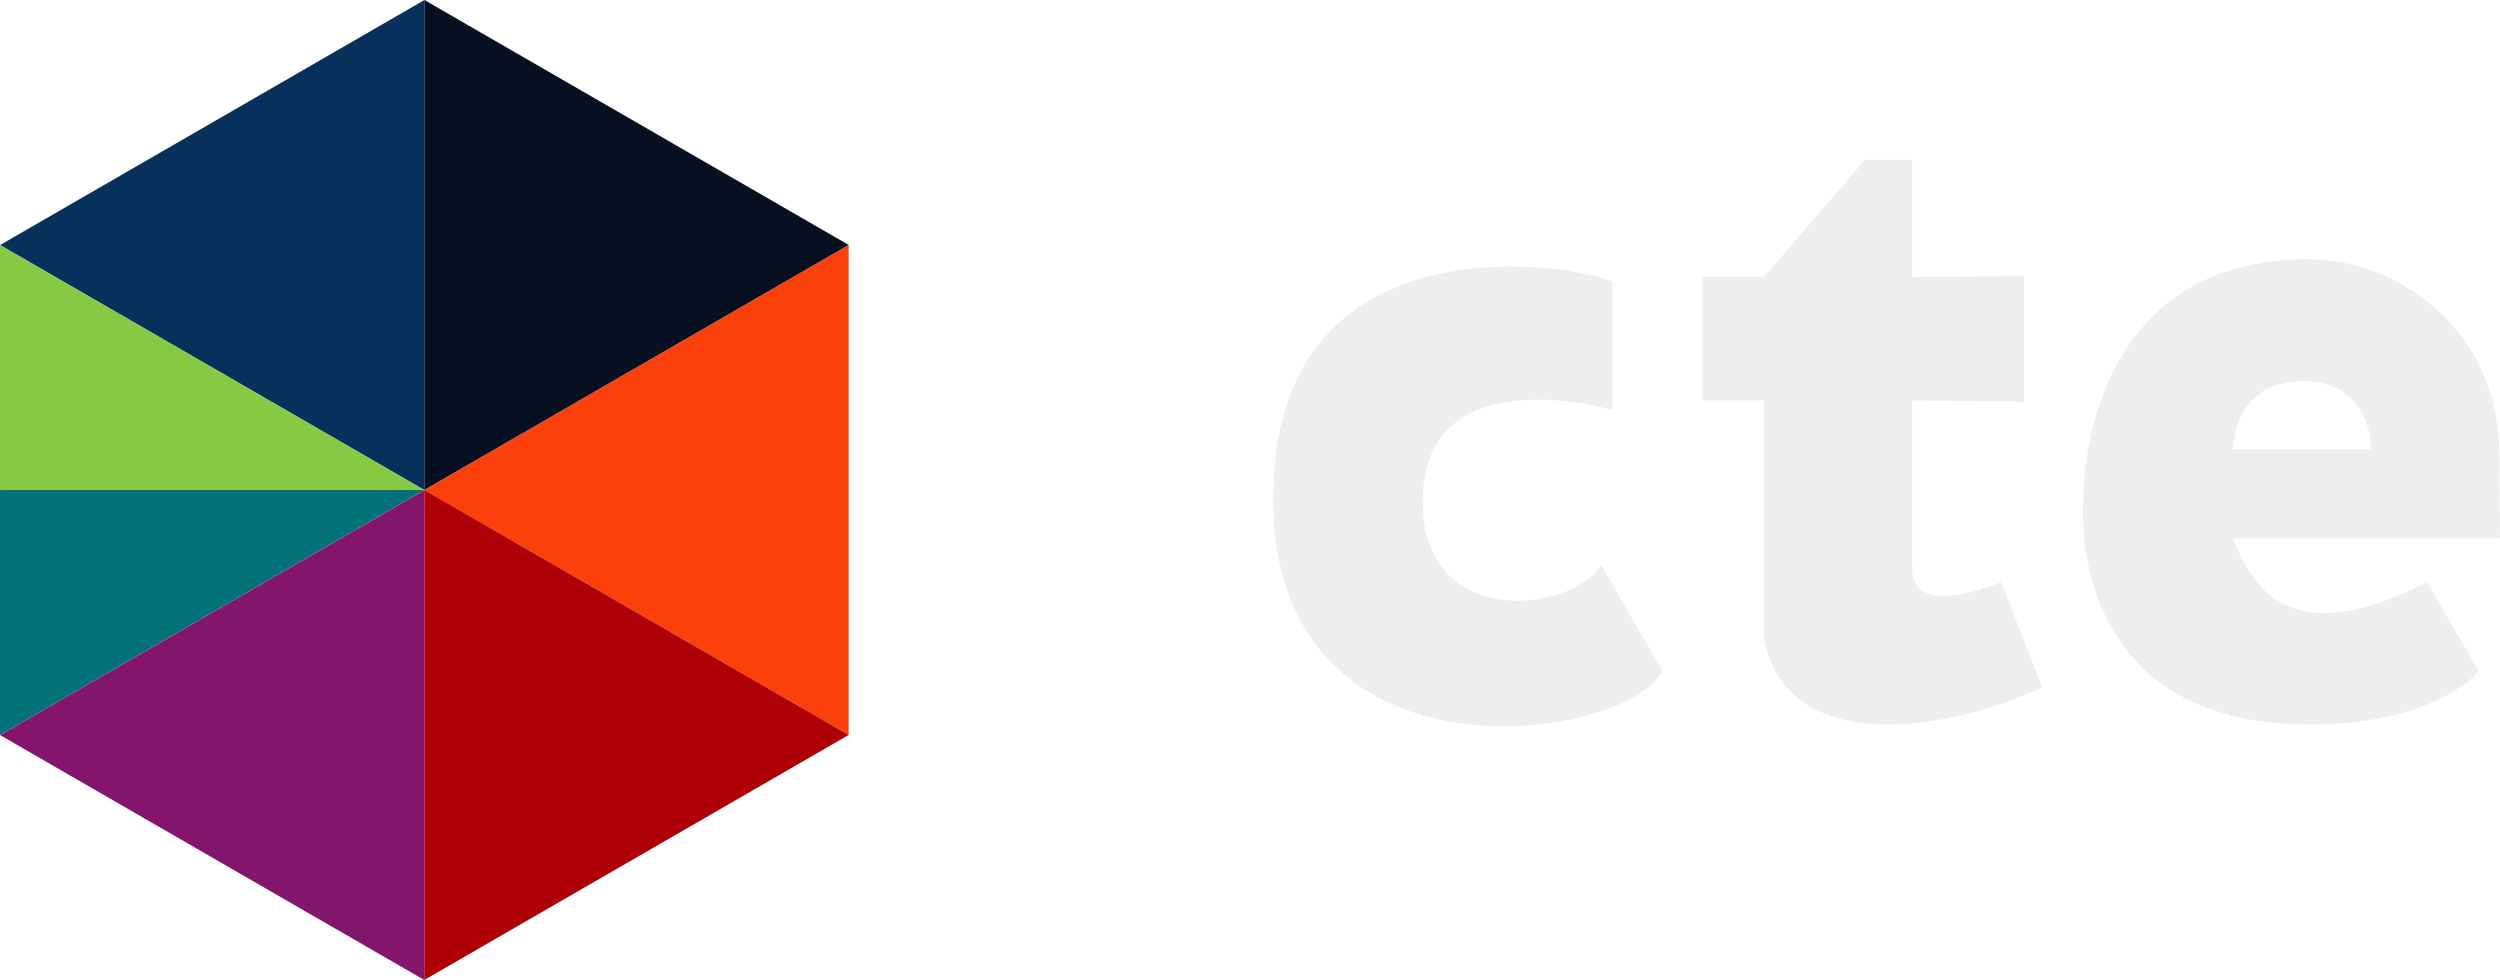 <?xml version="1.0" encoding="UTF-8" standalone="no"?>
<svg
   xmlns:dc="http://purl.org/dc/elements/1.1/"
   xmlns:cc="http://creativecommons.org/ns#"
   xmlns:rdf="http://www.w3.org/1999/02/22-rdf-syntax-ns#"
   xmlns:svg="http://www.w3.org/2000/svg"
   xmlns="http://www.w3.org/2000/svg"
   xmlns:sodipodi="http://sodipodi.sourceforge.net/DTD/sodipodi-0.dtd"
   xmlns:inkscape="http://www.inkscape.org/namespaces/inkscape"
   width="202.336mm"
   height="79.316mm"
   viewBox="0 0 202.336 79.316"
   version="1.1"
   id="svg8"
   inkscape:version="0.92.5 (2060ec1f9f, 2020-04-08)"
   sodipodi:docname="logo-light.svg">
  <defs
     id="defs2" />
  <sodipodi:namedview
     id="base"
     pagecolor="#ffffff"
     bordercolor="#666666"
     borderopacity="1.0"
     inkscape:pageopacity="0.0"
     inkscape:pageshadow="2"
     inkscape:zoom="0.25"
     inkscape:cx="-13.738212"
     inkscape:cy="-235.87799"
     inkscape:document-units="mm"
     inkscape:current-layer="layer1"
     inkscape:document-rotation="0"
     showgrid="true"
     inkscape:window-width="1366"
     inkscape:window-height="716"
     inkscape:window-x="0"
     inkscape:window-y="26"
     inkscape:window-maximized="1"
     showguides="true"
     fit-margin-top="0"
     fit-margin-left="0"
     fit-margin-right="0"
     fit-margin-bottom="0">
    <inkscape:grid
       type="xygrid"
       id="grid825"
       originx="-4.284"
       originy="-115.918" />
  </sodipodi:namedview>
  <g
     inkscape:label="Layer 1"
     inkscape:groupmode="layer"
     id="layer1"
     transform="translate(-4.284,-101.766)">
    <path
       sodipodi:type="star"
       style="fill:#fb400b;fill-opacity:0.996;stroke-width:0.994"
       id="path30"
       sodipodi:sides="3"
       sodipodi:cx="61.524834"
       sodipodi:cy="141.42403"
       sodipodi:r1="22.895645"
       sodipodi:r2="11.447824"
       sodipodi:arg1="3.1415927"
       sodipodi:arg2="4.1887902"
       inkscape:flatsided="true"
       inkscape:rounded="0"
       inkscape:randomized="0"
       inkscape:transform-center-x="0.1032826"
       inkscape:transform-center-y="-2.433863e-06"
       d="m 38.629,141.424 34.343,-19.828 -2e-6,39.656 z" />
    <path
       sodipodi:type="star"
       style="fill:#071021;fill-opacity:1;stroke-width:0.22"
       id="path49"
       sodipodi:sides="3"
       sodipodi:cx="80.665527"
       sodipodi:cy="122.59258"
       sodipodi:r1="5.8738585"
       sodipodi:r2="2.9369292"
       sodipodi:arg1="2.0943951"
       sodipodi:arg2="3.1415927"
       inkscape:flatsided="true"
       inkscape:rounded="0"
       inkscape:randomized="0"
       inkscape:transform-center-x="-0.1032828"
       transform="matrix(3.898,0,0,3.898,-264.362,-356.273)"
       d="m 77.729,127.679 0,-10.174 8.811,5.087 z"
       inkscape:transform-center-y="-9.3708226e-06" />
    <path
       transform="matrix(-3.898,0,0,-3.898,341.62,599.463)"
       inkscape:randomized="0"
       inkscape:rounded="0"
       inkscape:flatsided="true"
       sodipodi:arg2="3.1415927"
       sodipodi:arg1="2.0943951"
       sodipodi:r2="2.9369292"
       sodipodi:r1="5.8738585"
       sodipodi:cy="122.59258"
       sodipodi:cx="80.665527"
       sodipodi:sides="3"
       id="path49-4"
       style="fill:#07315a;fill-opacity:1;stroke-width:0.22"
       sodipodi:type="star"
       inkscape:transform-center-y="-1.3720979e-06"
       inkscape:transform-center-x="0.1032755"
       d="m 77.729,127.679 0,-10.174 8.811,5.087 z" />
    <path
       transform="matrix(3.898,0,0,3.898,-264.362,-316.615)"
       inkscape:transform-center-x="-0.1032828"
       inkscape:randomized="0"
       inkscape:rounded="0"
       inkscape:flatsided="true"
       sodipodi:arg2="3.1415927"
       sodipodi:arg1="2.0943951"
       sodipodi:r2="2.9369292"
       sodipodi:r1="5.8738585"
       sodipodi:cy="122.59258"
       sodipodi:cx="80.665527"
       sodipodi:sides="3"
       id="path49-7"
       style="fill:#af0007;fill-opacity:1;stroke-width:0.22"
       sodipodi:type="star"
       d="m 77.729,127.679 0,-10.174 8.811,5.087 z"
       inkscape:transform-center-y="-6.400638e-06" />
    <path
       inkscape:transform-center-x="0.1032755"
       inkscape:transform-center-y="4.7481425e-06"
       sodipodi:type="star"
       style="fill:#83156d;fill-opacity:1;stroke-width:0.22"
       id="path49-4-5"
       sodipodi:sides="3"
       sodipodi:cx="80.665527"
       sodipodi:cy="122.59258"
       sodipodi:r1="5.8738585"
       sodipodi:r2="2.9369292"
       sodipodi:arg1="2.0943951"
       sodipodi:arg2="3.1415927"
       inkscape:flatsided="true"
       inkscape:rounded="0"
       inkscape:randomized="0"
       transform="matrix(-3.898,0,0,-3.898,341.62,639.121)"
       d="m 77.729,127.679 0,-10.174 8.811,5.087 z" />
    <path
       id="path30-7"
       style="fill:#87c942;fill-opacity:1;stroke-width:0.994"
       inkscape:transform-center-x="-0.10327744"
       d="m 4.285,121.596 v 19.829 h 34.344 z"
       inkscape:connector-curvature="0"
       inkscape:transform-center-y="-4.0862656e-06" />
    <path
       d="m 4.285,161.254 v -19.829 h 34.344 z"
       inkscape:transform-center-x="-0.10327532"
       style="fill:#027178;fill-opacity:1;stroke-width:0.994"
       id="path30-7-2"
       inkscape:connector-curvature="0" />
    <path
       style="fill:#eeeeee;fill-opacity:1;stroke:none;stroke-width:1.035px;stroke-linecap:butt;stroke-linejoin:miter;stroke-opacity:1"
       d="m 134.775,134.937 v -10.351 c -2.132,-1.231 -27.449,-6.066 -27.449,17.56 0,23.626 28.098,19.875 31.515,13.955 l -4.969,-8.607 c -2.15,3.724 -14.439,5.512 -14.439,-5.163 0,-11.869 15.342,-7.394 15.342,-7.394 z"
       id="path135"
       inkscape:connector-curvature="0"
       sodipodi:nodetypes="cczccsc" />
    <path
       style="fill:#eeeeee;fill-opacity:1;stroke:#00ffff;stroke-width:0;stroke-linecap:butt;stroke-linejoin:miter;stroke-miterlimit:4;stroke-dasharray:none;stroke-opacity:1"
       d="m 159.04,114.692 h -3.797 l -8.182,9.481 -4.994,-0.016 v 10.015 h 4.991 l -0.012,19.316 c 1.955,9.751 15.264,7.341 22.523,3.902 l -3.327,-8.503 c -4.277,1.661 -7.204,1.636 -7.204,-1.201 l 0.008,-13.506 9.044,0.105 v -10.166 l -9.049,0.071 z"
       id="path146"
       inkscape:connector-curvature="0"
       sodipodi:nodetypes="ccccccccccccccc" />
    <path
       id="path1018"
       style="fill:#eeeeee;fill-opacity:1;stroke:#00c0ff;stroke-width:0;stroke-linecap:butt;stroke-linejoin:miter;stroke-miterlimit:4;stroke-dasharray:none;stroke-opacity:1"
       d="m 191.093,122.752 c -17.821,0 -18.179,17.763 -18.179,19.343 0,0 -1.838,18.308 18.308,18.308 10.237,0 13.675,-4.302 13.675,-4.302 l -4.165,-7.213 c -9.612,4.875 -13.659,2.035 -15.721,-3.558 h 21.608 l -0.061,-7.066 c -0.083,-9.523 -7.901,-15.512 -15.466,-15.512 z m -0.398,9.864 c 5.612,0 5.501,5.501 5.501,5.501 h -11.184 c 0,0 -0.089,-5.501 5.683,-5.501 z"
       inkscape:connector-curvature="0" />
  </g>
</svg>
